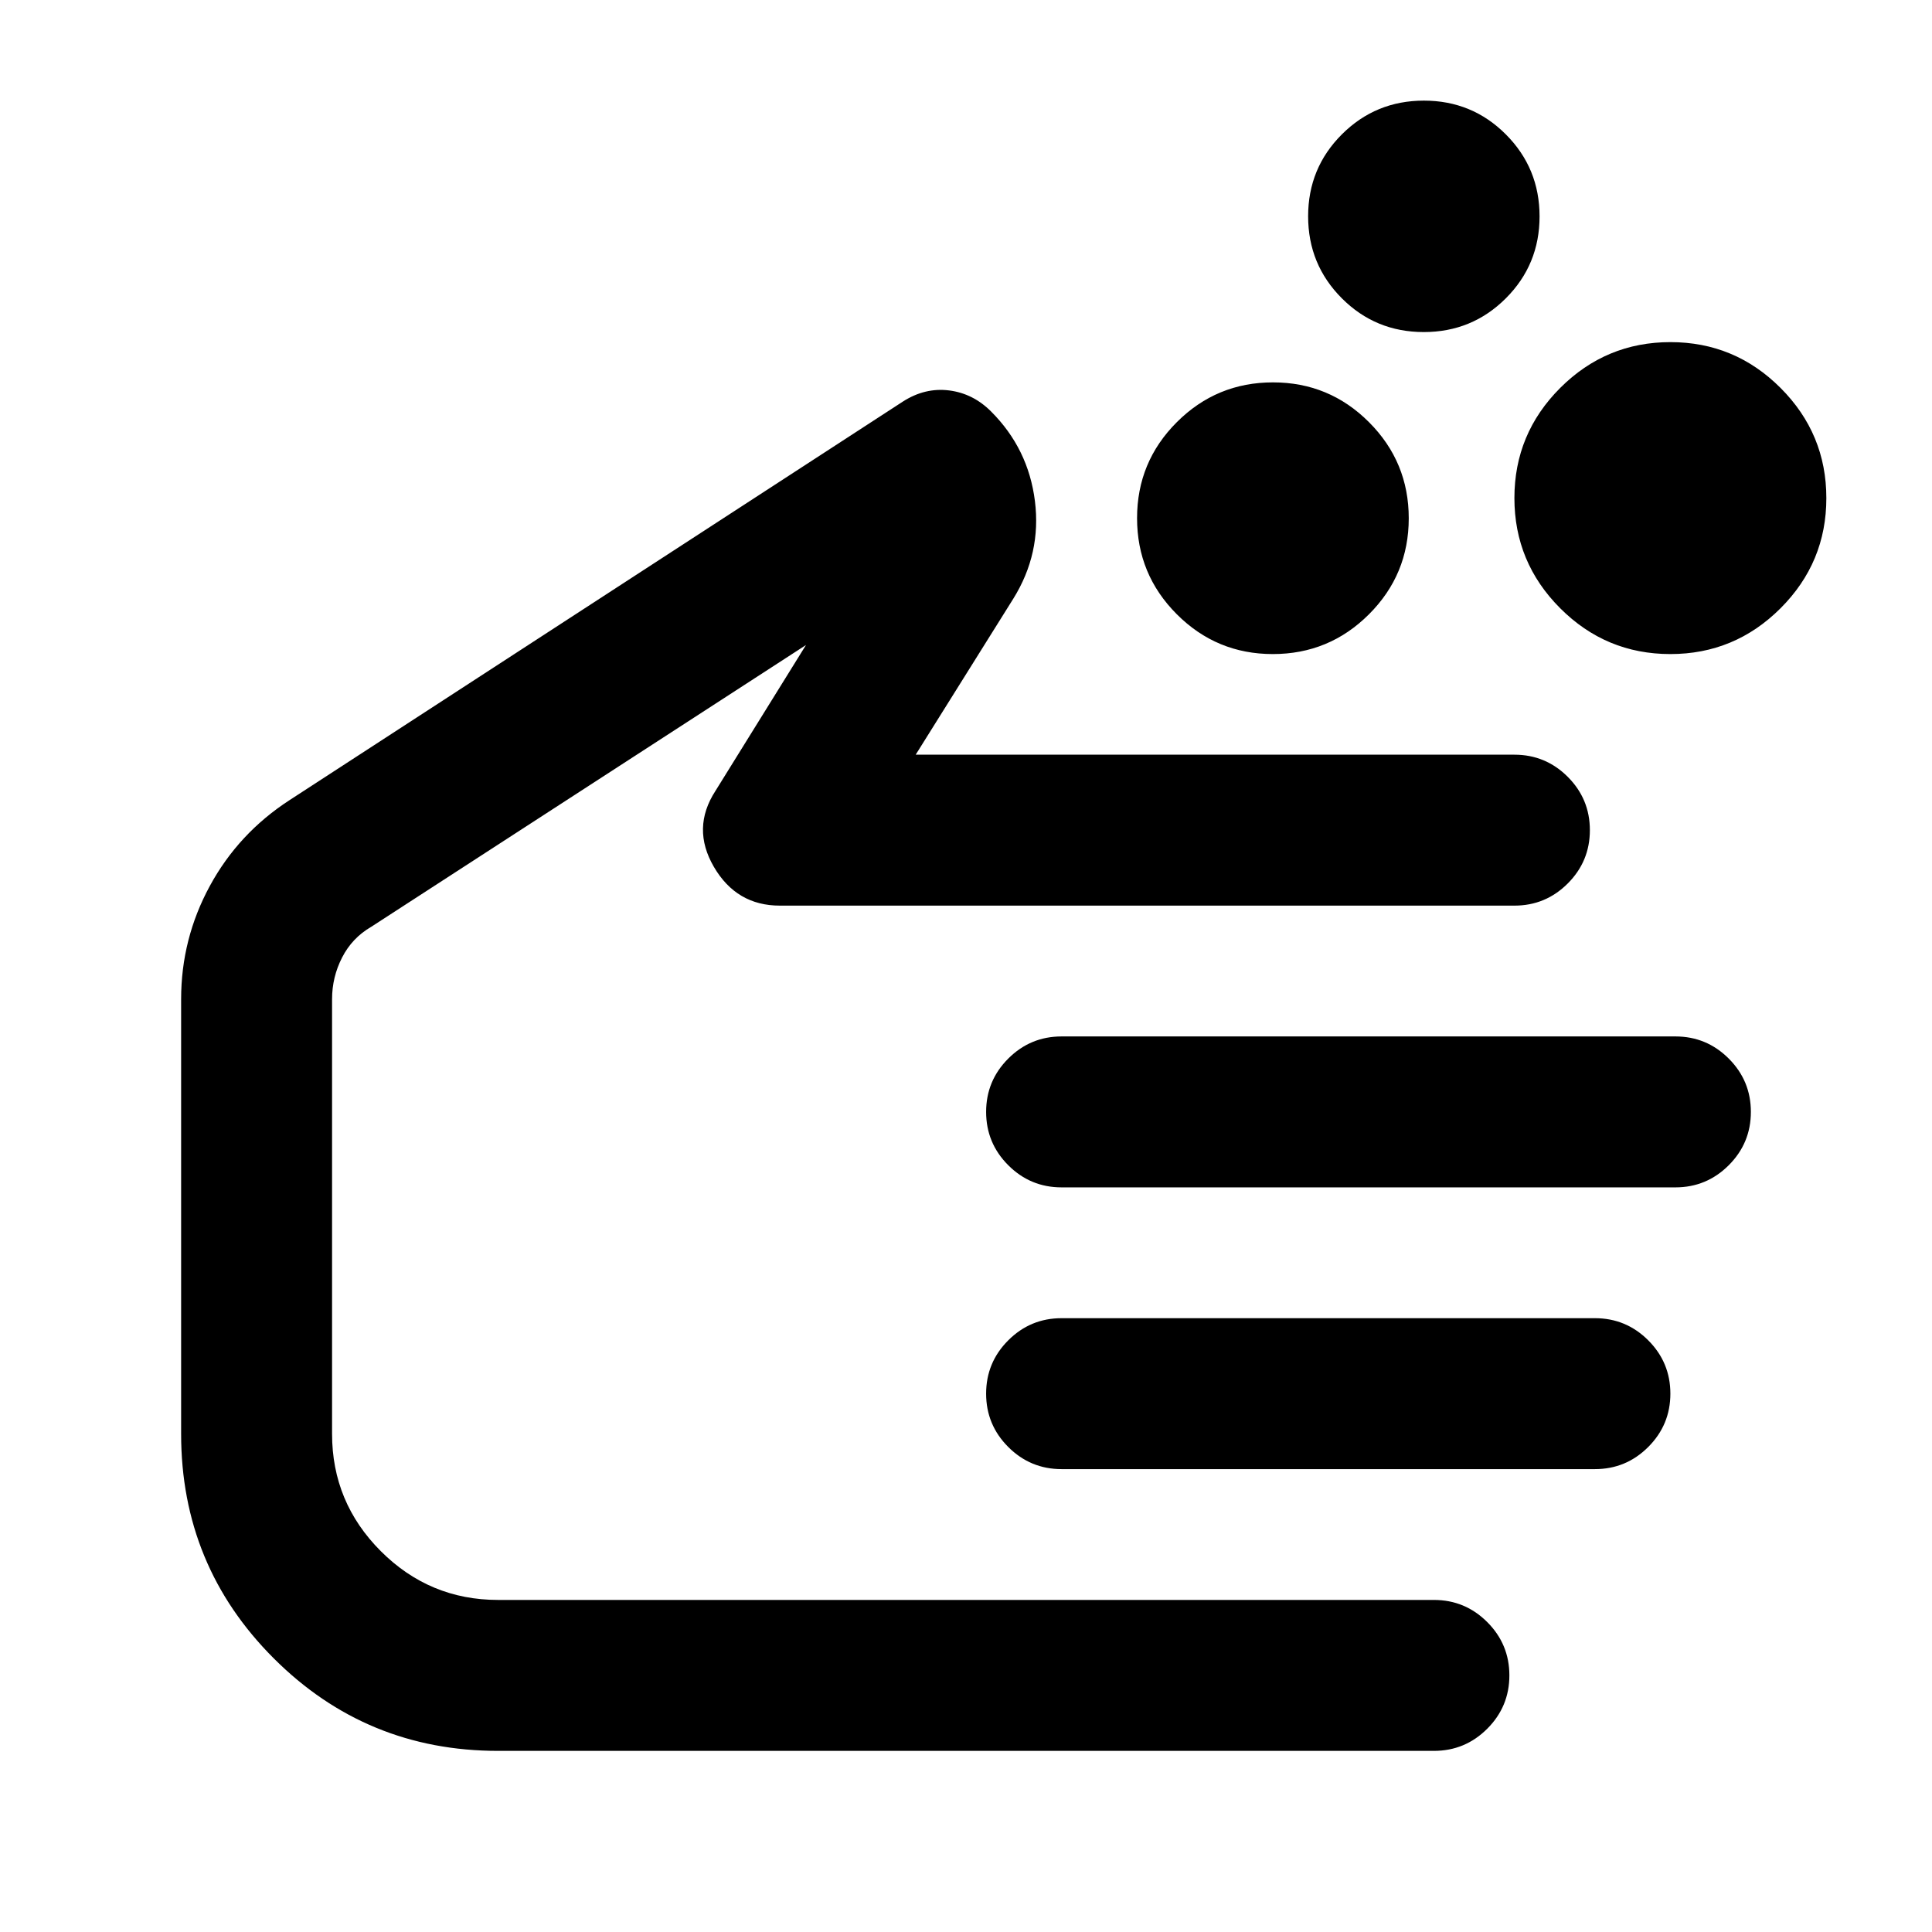 <svg xmlns="http://www.w3.org/2000/svg" height="24" viewBox="0 -960 960 960" width="24"><path d="M632.47-635q-27.97 0-47.72-19.78Q565-674.55 565-702.53q0-27.97 19.78-47.72Q604.55-770 632.53-770q27.97 0 47.72 19.78Q700-730.45 700-702.47q0 27.97-19.78 47.72Q660.45-635 632.47-635Zm197.51 0q-31.98 0-54.73-22.77-22.75-22.77-22.75-54.75t22.77-54.73Q798.04-790 830.02-790t54.73 22.77q22.75 22.77 22.75 54.75t-22.77 54.73Q861.96-635 829.98-635ZM707.47-795q-23.97 0-40.72-16.78T650-852.53q0-23.97 16.78-40.72T707.53-910q23.97 0 40.72 16.78T765-852.47q0 23.97-16.78 40.72T707.47-795ZM247.5-90Q182-90 136-136T90-247.5v-216q0-30 14.25-56.25T144-562.5l304.69-198q10.95-7 22.9-5.5t20.91 10.5Q511-737 514.25-711t-10.75 48.5L455-585h297.5q15.5 0 26.5 11t11 26.5q0 15.5-11 26.5t-26.5 11h-365q-21.53 0-32.77-19.25-11.23-19.25.77-37.75l45-72.5-216 140Q175-494 170-484.25t-5 20.75v216q0 34.03 24.23 58.27Q213.47-165 247.5-165h465q15.5 0 26.5 11t11 26.5q0 15.5-11 26.5t-26.5 11h-465Zm585-280h-305q-15.5 0-26.5-11t-11-26.5q0-15.5 11-26.5t26.5-11h305q15.5 0 26.5 11t11 26.5q0 15.5-11 26.5t-26.5 11Zm-40 140h-265q-15.5 0-26.5-11t-11-26.5q0-15.5 11-26.5t26.5-11h265q15.5 0 26.5 11t11 26.5q0 15.5-11 26.5t-26.5 11Zm-465-110Z"/></svg>
